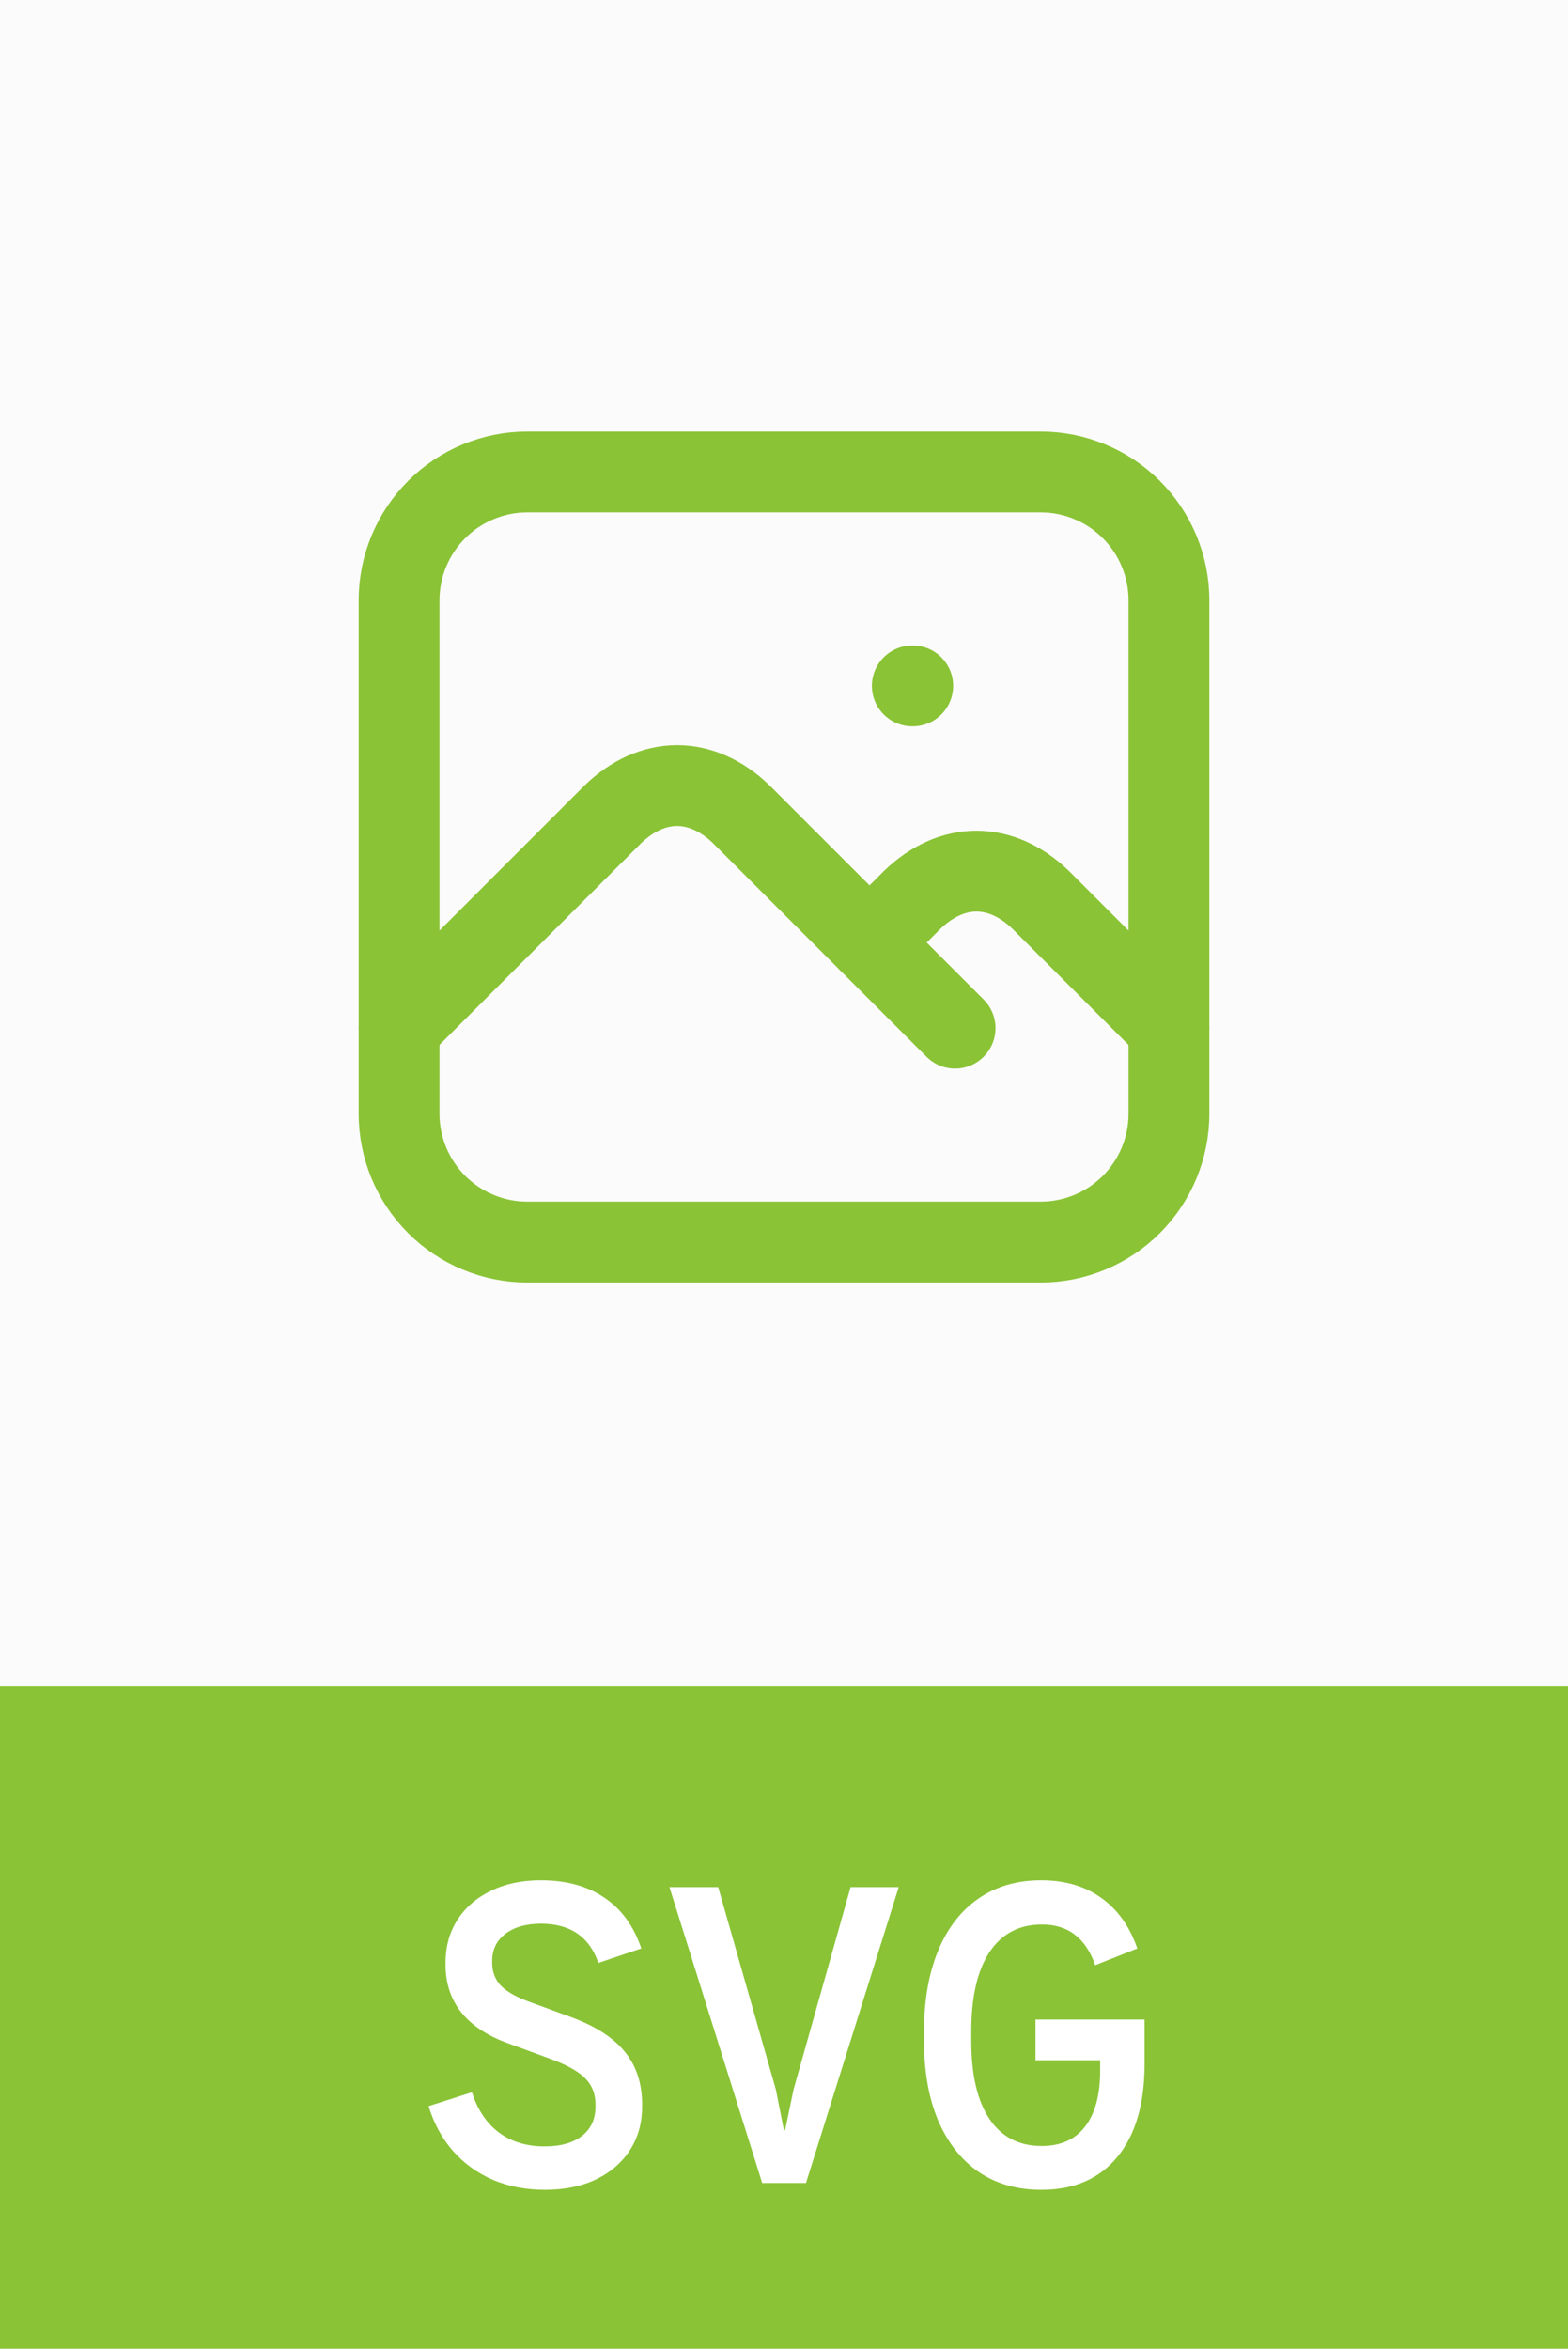 <svg width="388" height="581" viewBox="0 0 388 581" fill="none" xmlns="http://www.w3.org/2000/svg">
<rect width="388" height="581" fill="#FBFBFB"/>
<rect y="417" width="388" height="164" fill="#8AC336"/>
<path d="M134.873 541.687C130.171 541.687 125.878 540.869 121.993 539.233C118.143 537.564 114.855 535.196 112.129 532.129C109.403 529.028 107.375 525.314 106.047 520.987L116.78 517.562C118.177 521.924 120.409 525.246 123.475 527.529C126.542 529.812 130.307 530.953 134.771 530.953C138.724 530.953 141.807 530.084 144.022 528.347C146.237 526.609 147.344 524.207 147.344 521.14V520.476C147.344 517.886 146.458 515.722 144.687 513.984C142.915 512.247 139.933 510.628 135.742 509.129L125.724 505.449C115.4 501.701 110.238 495.193 110.238 485.924V485.618C110.238 481.529 111.226 477.951 113.202 474.884C115.178 471.818 117.938 469.433 121.482 467.729C125.026 465.991 129.132 465.122 133.8 465.122C140.104 465.122 145.351 466.553 149.542 469.416C153.767 472.244 156.817 476.435 158.691 481.989L148.06 485.567C145.845 479.093 141.109 475.856 133.851 475.856C130.205 475.856 127.275 476.69 125.06 478.36C122.879 480.03 121.789 482.261 121.789 485.056V485.567C121.789 487.781 122.504 489.656 123.935 491.189C125.401 492.688 127.786 494.034 131.091 495.227L141.16 498.907C147.293 501.156 151.774 504.035 154.602 507.544C157.464 511.02 158.895 515.381 158.895 520.629V521.038C158.895 525.161 157.89 528.773 155.88 531.873C153.87 534.974 151.058 537.393 147.447 539.131C143.869 540.835 139.678 541.687 134.873 541.687ZM188.602 540L165.653 466.809H177.716L191.976 516.847L193.969 526.916H194.276L196.371 516.847L210.478 466.809H222.387L199.438 540H188.602ZM257.716 541.687C251.684 541.687 246.488 540.204 242.127 537.24C237.799 534.241 234.46 529.982 232.109 524.462C229.792 518.942 228.633 512.315 228.633 504.58V502.791C228.633 494.954 229.792 488.224 232.109 482.602C234.426 476.98 237.748 472.67 242.076 469.671C246.437 466.639 251.633 465.122 257.664 465.122C263.525 465.122 268.466 466.57 272.487 469.467C276.542 472.329 279.523 476.503 281.431 481.989L271.004 486.129C269.812 482.721 268.125 480.2 265.944 478.564C263.798 476.895 261.089 476.06 257.818 476.06C252.196 476.06 247.868 478.343 244.836 482.909C241.837 487.475 240.338 494.017 240.338 502.536V504.836C240.338 513.218 241.837 519.658 244.836 524.156C247.834 528.619 252.144 530.851 257.767 530.851C262.469 530.851 266.047 529.25 268.5 526.047C270.987 522.844 272.231 518.227 272.231 512.196V509.64H256.233V499.571H283.22V510.56C283.22 520.407 280.988 528.057 276.524 533.509C272.061 538.961 265.791 541.687 257.716 541.687Z" fill="white"/>
<path d="M225.75 169.667H225.856M98.75 148.5C98.75 140.079 102.095 132.004 108.049 126.049C114.004 120.095 122.079 116.75 130.5 116.75H257.5C265.921 116.75 273.996 120.095 279.951 126.049C285.905 132.004 289.25 140.079 289.25 148.5V275.5C289.25 283.921 285.905 291.996 279.951 297.951C273.996 303.905 265.921 307.25 257.5 307.25H130.5C122.079 307.25 114.004 303.905 108.049 297.951C102.095 291.996 98.75 283.921 98.75 275.5V148.5Z" stroke="#8AC336" stroke-width="20" stroke-linecap="round" stroke-linejoin="round"/>
<path d="M98.75 254.333L151.667 201.417C161.488 191.966 173.595 191.966 183.417 201.417L236.333 254.333" stroke="#8AC336" stroke-width="20" stroke-linecap="round" stroke-linejoin="round"/>
<path d="M215.166 233.167L225.749 222.583C235.571 213.132 247.678 213.132 257.499 222.583L289.249 254.333" stroke="#8AC336" stroke-width="20" stroke-linecap="round" stroke-linejoin="round"/>
</svg>
